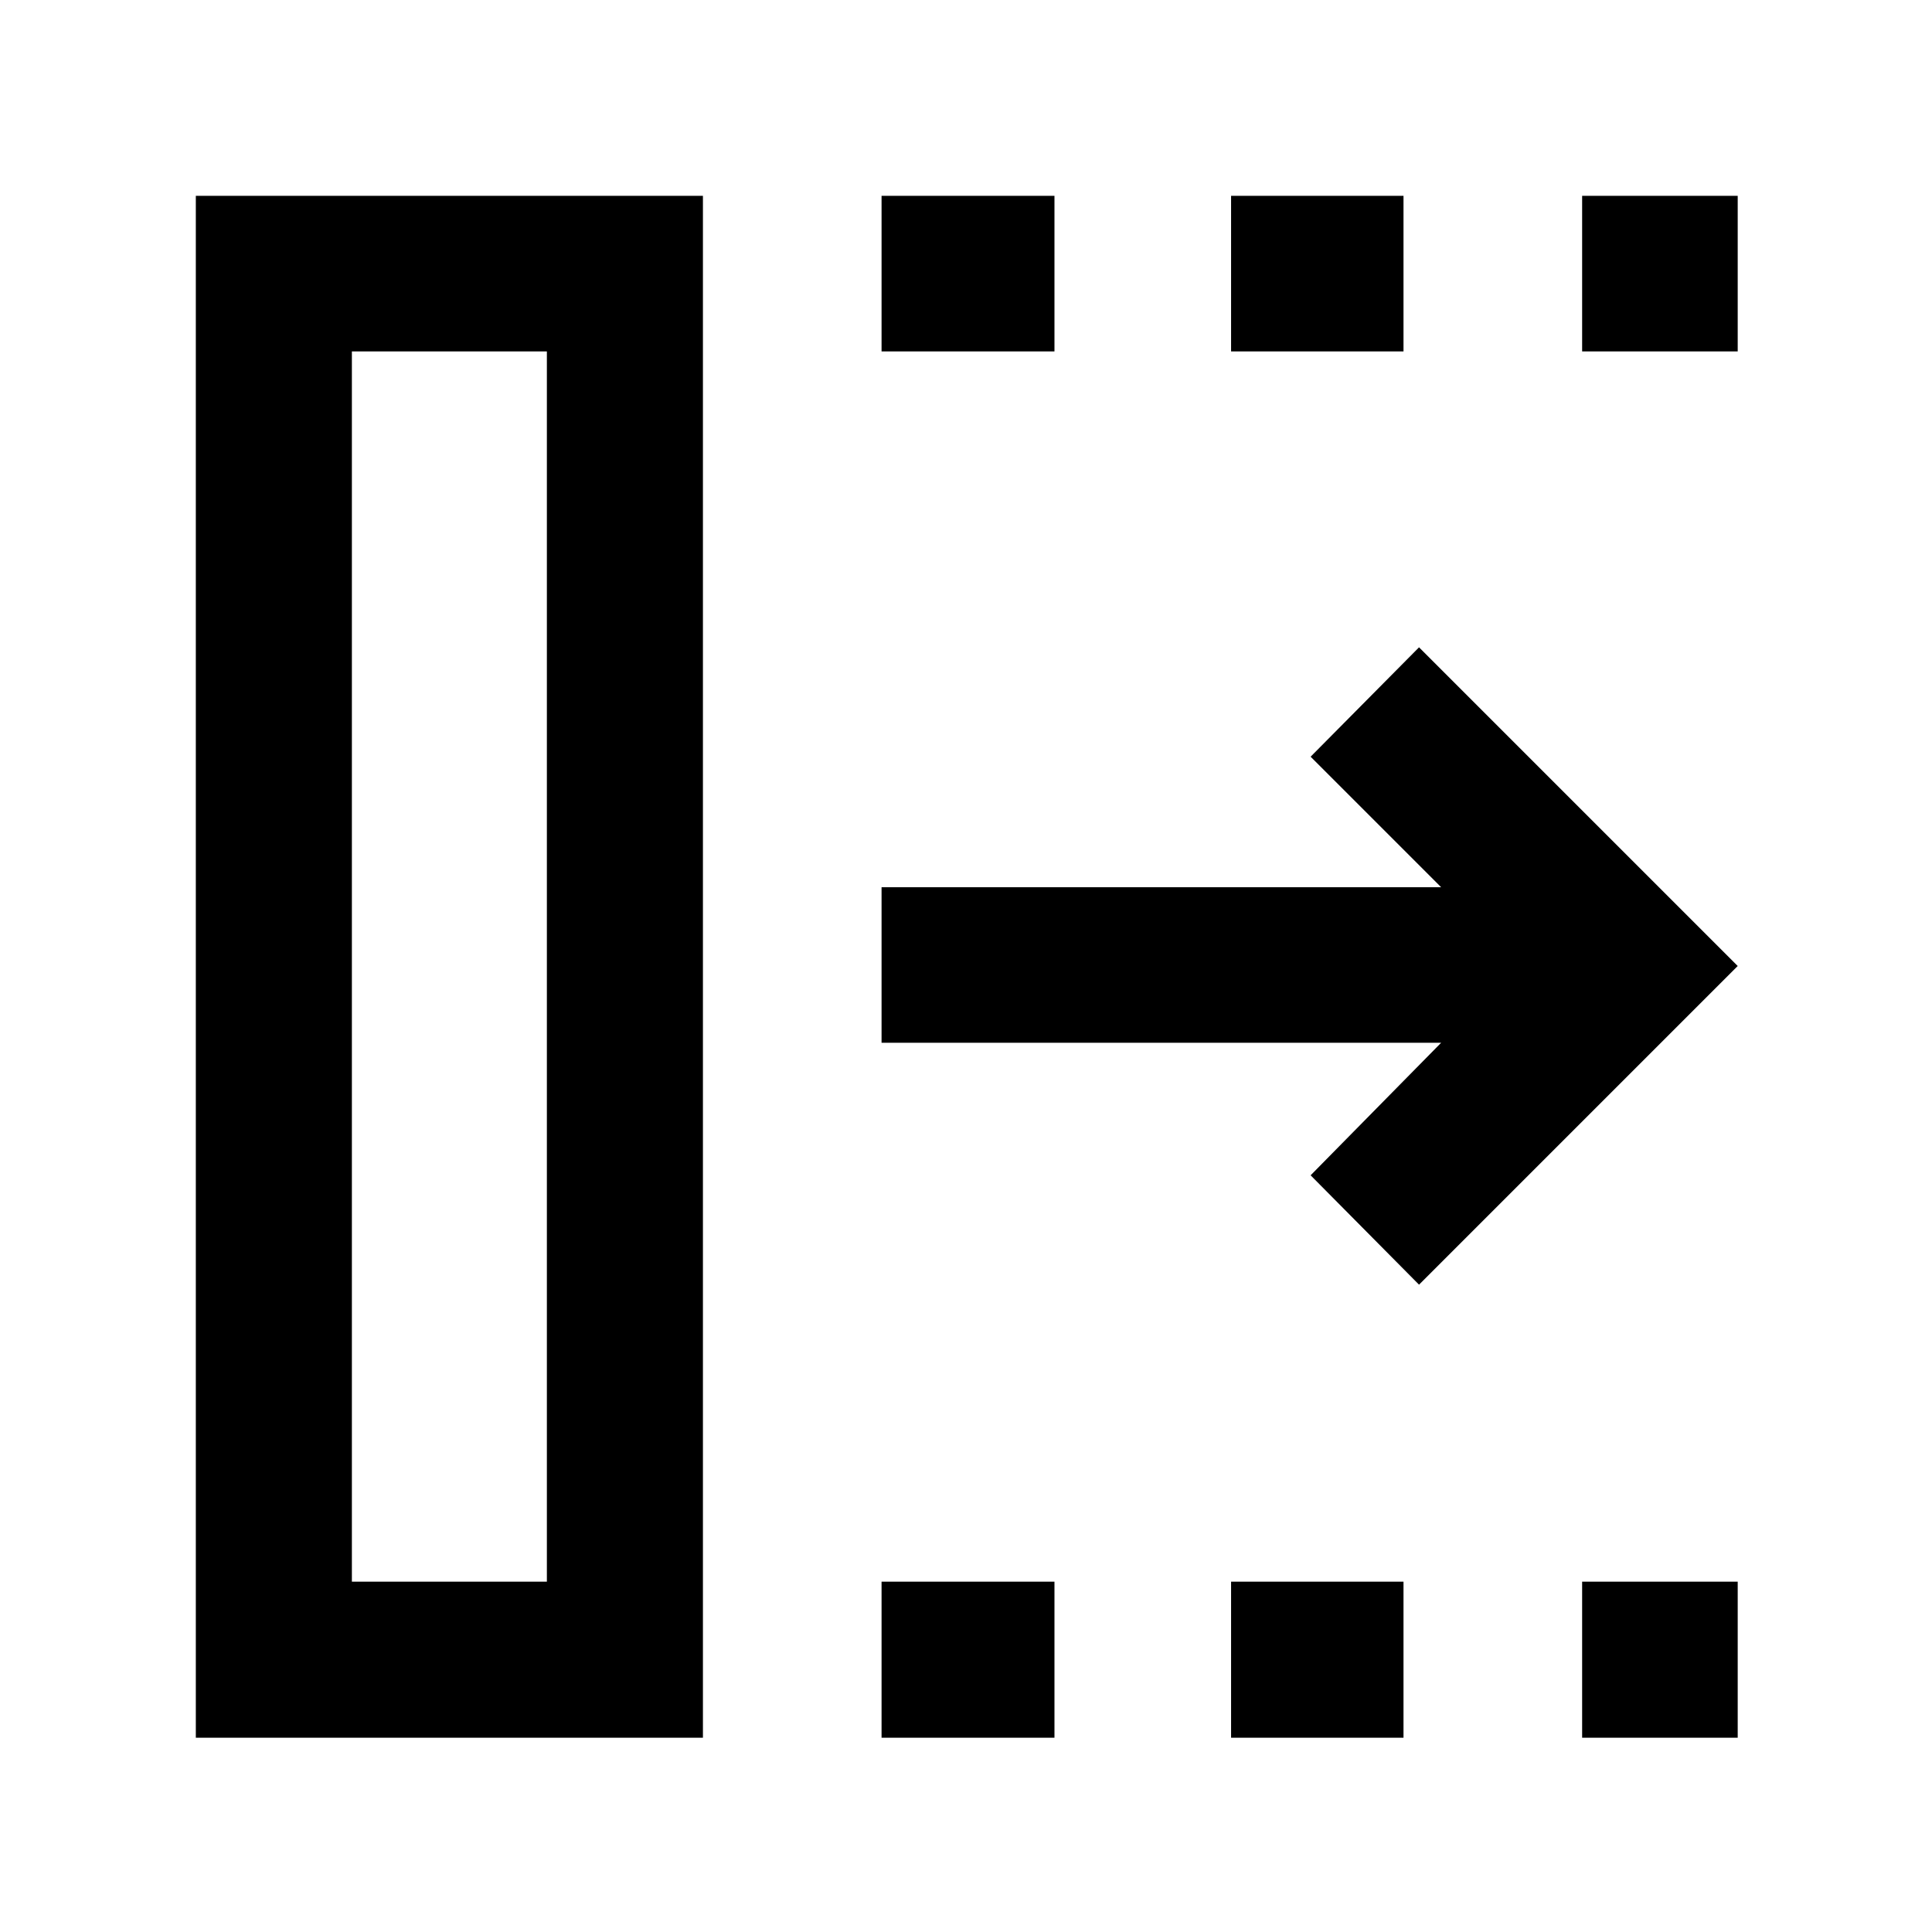 <svg xmlns="http://www.w3.org/2000/svg" height="48" viewBox="0 96 960 960" width="48"><path d="M438.043 959.457v-77.544h85.914v77.544h-85.914Zm0-688.848v-77.305h85.914v77.305h-85.914Zm173.674 688.848v-77.544h85.674v77.544h-85.674Zm0-688.848v-77.305h85.674v77.305h-85.674Zm174.435 688.848v-77.544h77.305v77.544h-77.305Zm0-688.848v-77.305h77.305v77.305h-77.305Zm-81.043 463.739L651.239 680l64.848-65.848H438.043v-77.304h278.044L651.239 472l53.87-54.348L863.457 576 705.109 734.348ZM174.848 881.913h96.891V270.609h-96.891v611.304Zm-77.544 77.544V193.304h251.979v766.153H97.304Zm77.544-77.544h96.891-96.891Z"/></svg>